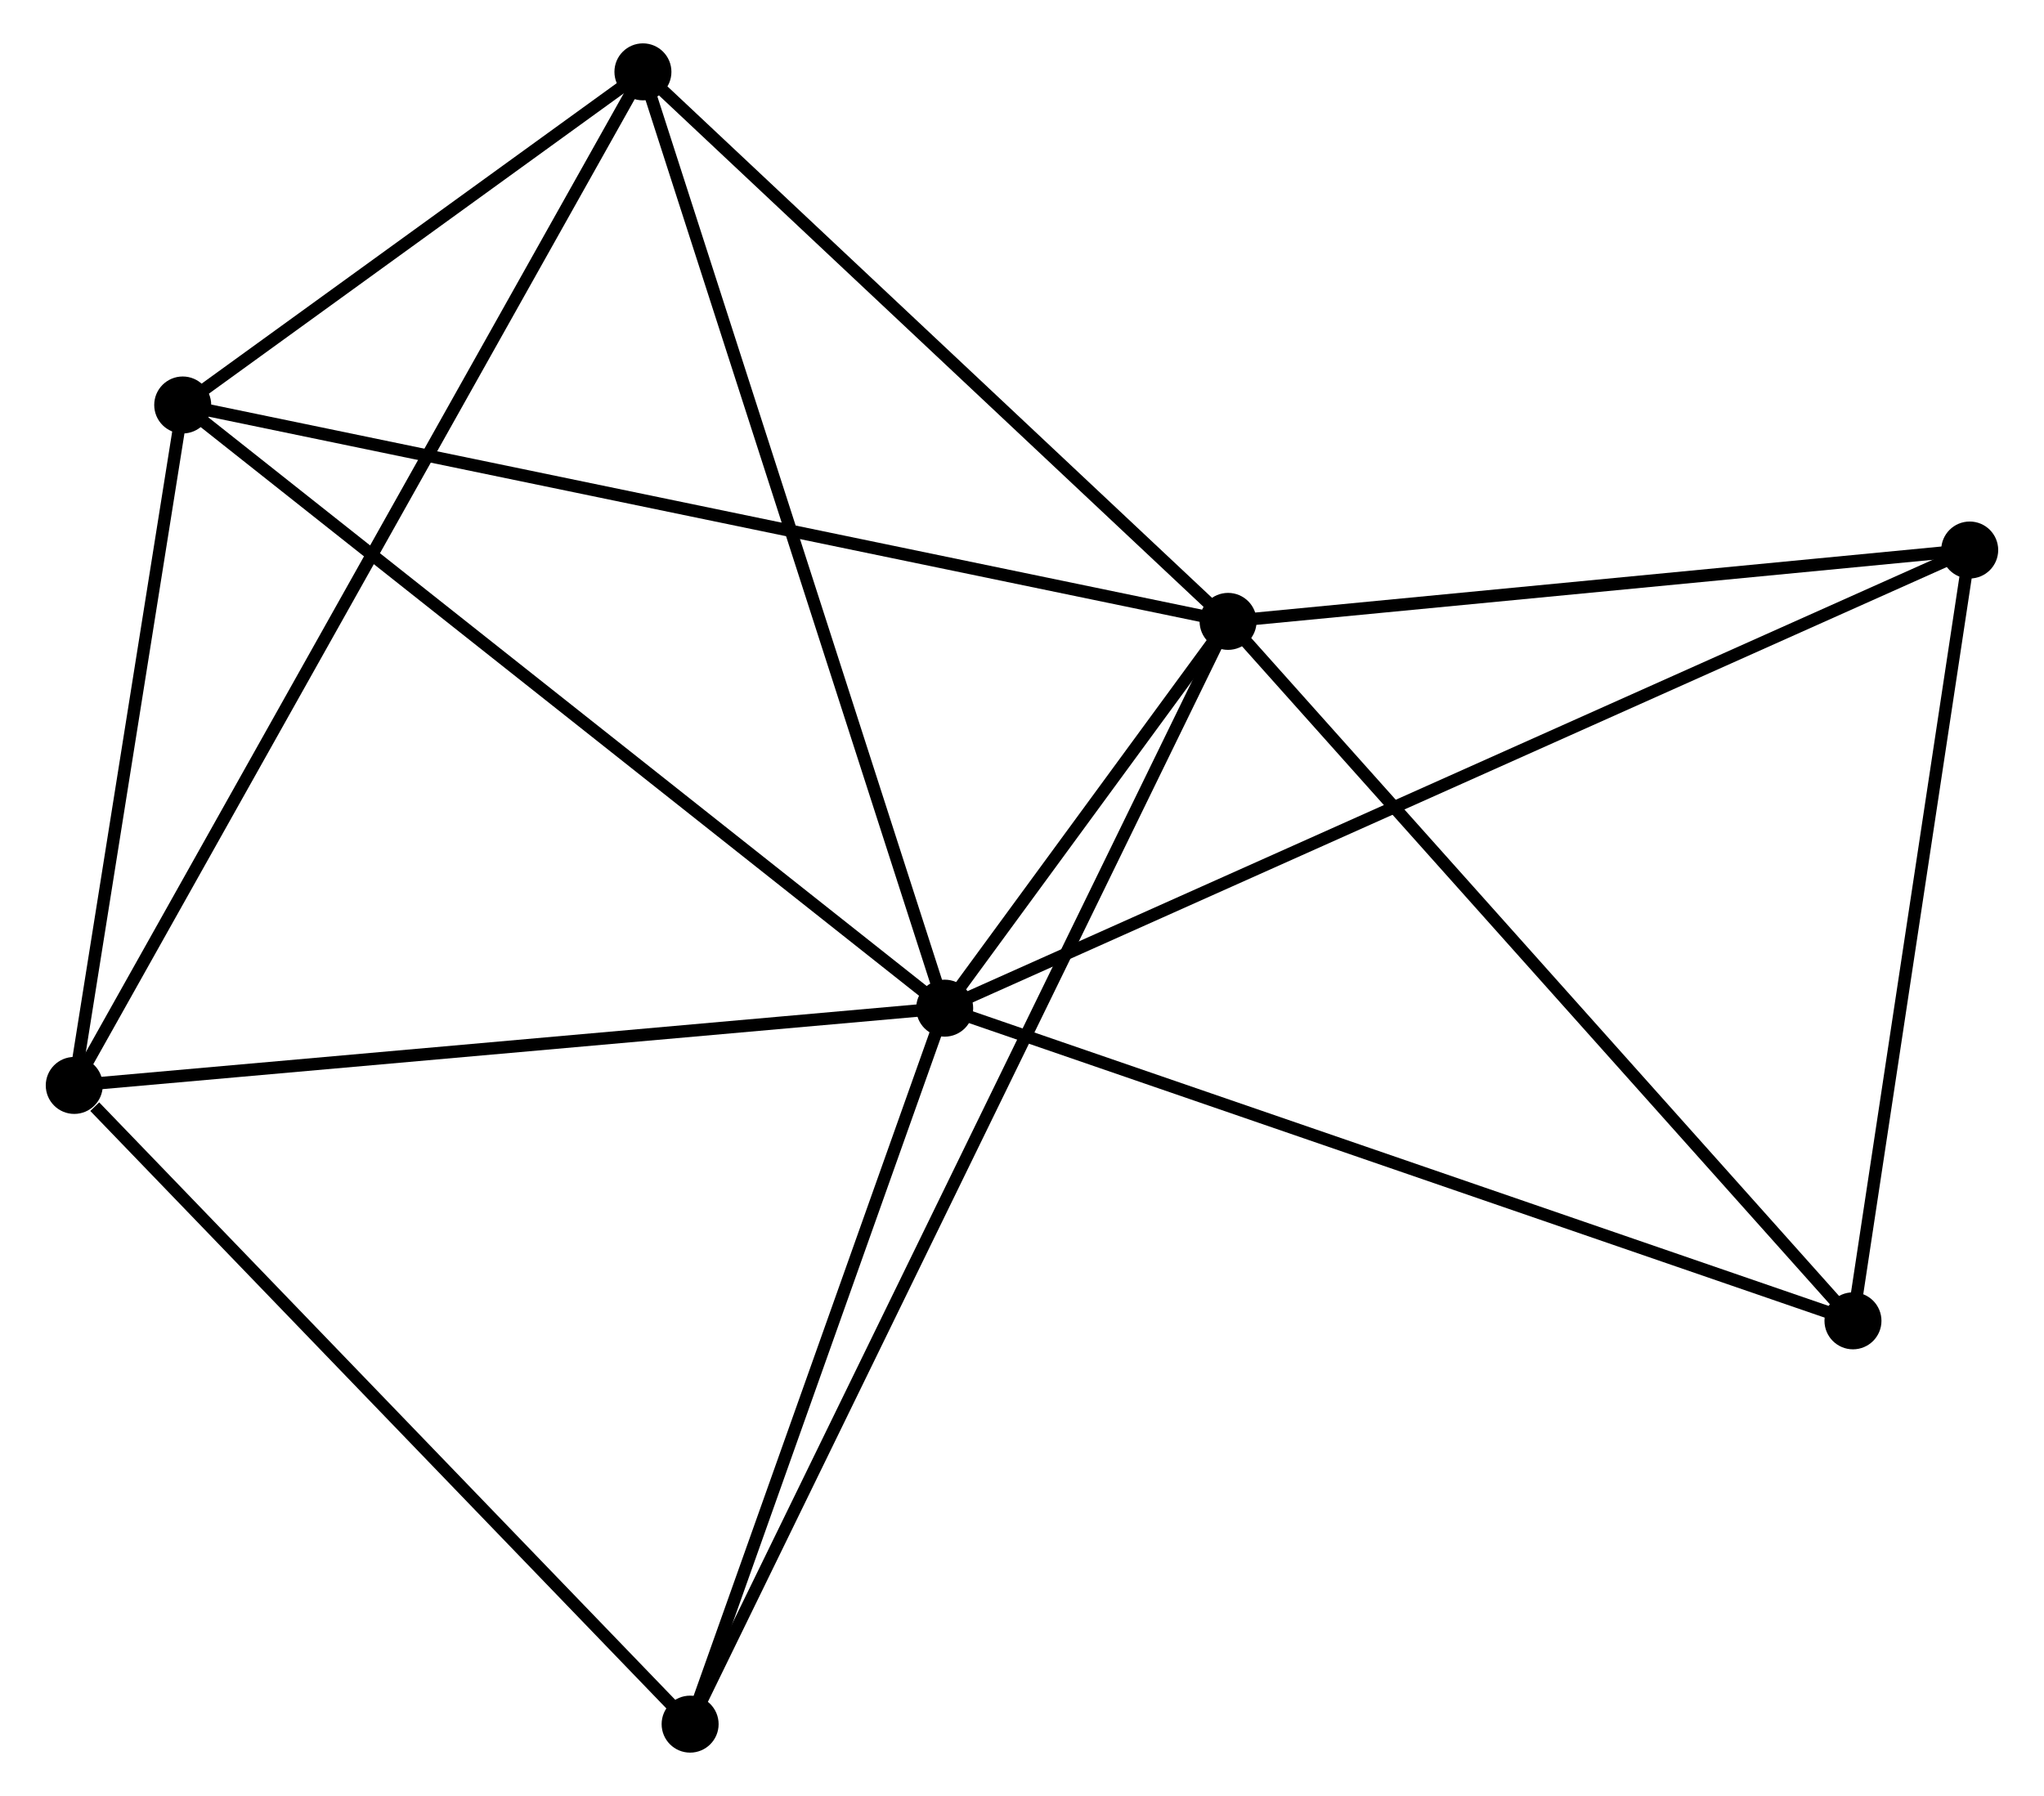 <?xml version="1.0" encoding="UTF-8" standalone="no"?>
<!DOCTYPE svg PUBLIC "-//W3C//DTD SVG 1.1//EN"
 "http://www.w3.org/Graphics/SVG/1.1/DTD/svg11.dtd">
<!-- Generated by graphviz version 2.36.0 (20140111.2315)
 -->
<!-- Title: %3 Pages: 1 -->
<svg width="165pt" height="145pt"
 viewBox="0.00 0.00 164.59 144.98" xmlns="http://www.w3.org/2000/svg" xmlns:xlink="http://www.w3.org/1999/xlink">
<g id="graph0" class="graph" transform="scale(1 1) rotate(0) translate(4 140.981)">
<title>%3</title>
<!-- 0 -->
<g id="node1" class="node"><title>0</title>
<ellipse fill="black" stroke="black" cx="72.054" cy="-59.597" rx="1.8" ry="1.8"/>
</g>
<!-- 1 -->
<g id="node2" class="node"><title>1</title>
<ellipse fill="black" stroke="black" cx="94.928" cy="-90.82" rx="1.8" ry="1.8"/>
</g>
<!-- 0&#45;&#45;1 -->
<g id="edge1" class="edge"><title>0&#45;&#45;1</title>
<path fill="none" stroke="black" d="M73.284,-61.276C77.293,-66.748 89.945,-84.019 93.801,-89.282"/>
</g>
<!-- 2 -->
<g id="node3" class="node"><title>2</title>
<ellipse fill="black" stroke="black" cx="1.8" cy="-53.36" rx="1.8" ry="1.8"/>
</g>
<!-- 0&#45;&#45;2 -->
<g id="edge2" class="edge"><title>0&#45;&#45;2</title>
<path fill="none" stroke="black" d="M70.027,-59.417C59.768,-58.506 13.664,-54.413 3.702,-53.529"/>
</g>
<!-- 3 -->
<g id="node4" class="node"><title>3</title>
<ellipse fill="black" stroke="black" cx="10.554" cy="-108.289" rx="1.8" ry="1.8"/>
</g>
<!-- 0&#45;&#45;3 -->
<g id="edge3" class="edge"><title>0&#45;&#45;3</title>
<path fill="none" stroke="black" d="M70.534,-60.801C62.099,-67.479 21.112,-99.93 12.247,-106.949"/>
</g>
<!-- 4 -->
<g id="node5" class="node"><title>4</title>
<ellipse fill="black" stroke="black" cx="47.699" cy="-135.181" rx="1.8" ry="1.8"/>
</g>
<!-- 0&#45;&#45;4 -->
<g id="edge4" class="edge"><title>0&#45;&#45;4</title>
<path fill="none" stroke="black" d="M71.452,-61.465C68.082,-71.923 51.595,-123.092 48.28,-133.378"/>
</g>
<!-- 5 -->
<g id="node6" class="node"><title>5</title>
<ellipse fill="black" stroke="black" cx="154.787" cy="-96.581" rx="1.8" ry="1.8"/>
</g>
<!-- 0&#45;&#45;5 -->
<g id="edge5" class="edge"><title>0&#45;&#45;5</title>
<path fill="none" stroke="black" d="M73.782,-60.37C84.549,-65.183 142.329,-91.012 153.069,-95.813"/>
</g>
<!-- 6 -->
<g id="node7" class="node"><title>6</title>
<ellipse fill="black" stroke="black" cx="51.508" cy="-1.8" rx="1.8" ry="1.8"/>
</g>
<!-- 0&#45;&#45;6 -->
<g id="edge6" class="edge"><title>0&#45;&#45;6</title>
<path fill="none" stroke="black" d="M71.37,-57.674C68.251,-48.899 55.383,-12.702 52.215,-3.789"/>
</g>
<!-- 7 -->
<g id="node8" class="node"><title>7</title>
<ellipse fill="black" stroke="black" cx="145.365" cy="-34.357" rx="1.8" ry="1.8"/>
</g>
<!-- 0&#45;&#45;7 -->
<g id="edge7" class="edge"><title>0&#45;&#45;7</title>
<path fill="none" stroke="black" d="M73.866,-58.973C84.009,-55.481 133.639,-38.394 143.616,-34.959"/>
</g>
<!-- 1&#45;&#45;3 -->
<g id="edge8" class="edge"><title>1&#45;&#45;3</title>
<path fill="none" stroke="black" d="M92.842,-91.252C81.169,-93.669 24.049,-105.495 12.566,-107.873"/>
</g>
<!-- 1&#45;&#45;4 -->
<g id="edge9" class="edge"><title>1&#45;&#45;4</title>
<path fill="none" stroke="black" d="M93.356,-92.296C86.186,-99.031 56.608,-126.813 49.325,-133.654"/>
</g>
<!-- 1&#45;&#45;5 -->
<g id="edge10" class="edge"><title>1&#45;&#45;5</title>
<path fill="none" stroke="black" d="M96.919,-91.012C106.008,-91.886 143.496,-95.495 152.727,-96.383"/>
</g>
<!-- 1&#45;&#45;6 -->
<g id="edge11" class="edge"><title>1&#45;&#45;6</title>
<path fill="none" stroke="black" d="M94.021,-88.961C88.37,-77.376 58.046,-15.204 52.41,-3.649"/>
</g>
<!-- 1&#45;&#45;7 -->
<g id="edge12" class="edge"><title>1&#45;&#45;7</title>
<path fill="none" stroke="black" d="M96.175,-89.424C103.092,-81.68 136.706,-44.05 143.976,-35.911"/>
</g>
<!-- 2&#45;&#45;3 -->
<g id="edge13" class="edge"><title>2&#45;&#45;3</title>
<path fill="none" stroke="black" d="M2.091,-55.188C3.42,-63.527 8.903,-97.929 10.252,-106.399"/>
</g>
<!-- 2&#45;&#45;4 -->
<g id="edge14" class="edge"><title>2&#45;&#45;4</title>
<path fill="none" stroke="black" d="M2.759,-55.069C8.732,-65.717 40.788,-122.86 46.746,-133.481"/>
</g>
<!-- 2&#45;&#45;6 -->
<g id="edge15" class="edge"><title>2&#45;&#45;6</title>
<path fill="none" stroke="black" d="M3.454,-51.645C11.136,-43.676 43.251,-10.364 50.184,-3.172"/>
</g>
<!-- 3&#45;&#45;4 -->
<g id="edge16" class="edge"><title>3&#45;&#45;4</title>
<path fill="none" stroke="black" d="M12.15,-109.445C18.26,-113.868 40.123,-129.696 46.151,-134.06"/>
</g>
<!-- 5&#45;&#45;7 -->
<g id="edge17" class="edge"><title>5&#45;&#45;7</title>
<path fill="none" stroke="black" d="M154.515,-94.786C153.164,-85.859 147.171,-46.288 145.695,-36.535"/>
</g>
</g>
</svg>
